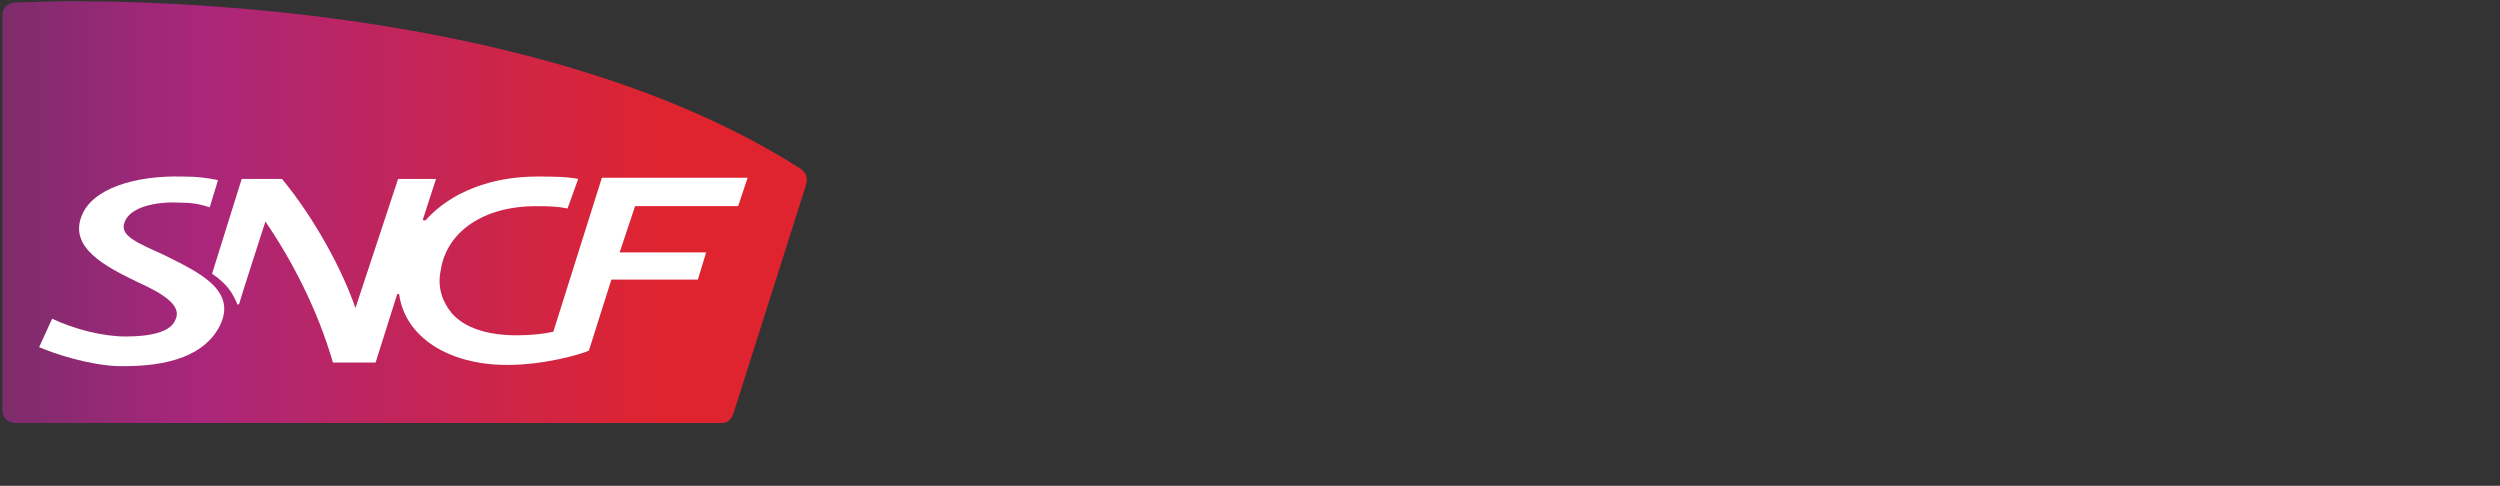 <?xml version="1.0" encoding="utf-8"?>
<!-- Generator: Adobe Illustrator 23.0.1, SVG Export Plug-In . SVG Version: 6.00 Build 0)  -->
<svg version="1.1" id="Calque_1" xmlns="http://www.w3.org/2000/svg" xmlns:xlink="http://www.w3.org/1999/xlink" x="0px" y="0px"
	 viewBox="0 0 211 41" style="enable-background:new 0 0 211 41;" xml:space="preserve">
<rect x="0" y="0" width="211" height="41" fill="#333333" stroke="none"/>
<style type="text/css">
	.st0{fill:url(#SVGID_1_);}
	.st1{fill:#FFFFFF;}
</style>
<linearGradient id="SVGID_1_" gradientUnits="userSpaceOnUse" x1="0.2" y1="817.79" x2="68.094" y2="817.79" gradientTransform="matrix(1 0 0 1 0 -799.89)">
	<stop  offset="0" style="stop-color:#7D2C6C"/>
	<stop  offset="0.247" style="stop-color:#AA267B"/>
	<stop  offset="0.815" style="stop-color:#DF242F"/>
	<stop  offset="1" style="stop-color:#DF242F"/>
</linearGradient>
<path class="st0" d="M1.5,0.2c-0.8,0-1.3,0.4-1.3,1.1v33.3c0,0.6,0.4,1.1,1.1,1.1h59.4c0.5,0,0.9,0,1.2-0.8c0,0,6-18.9,6.1-19.2
	c0.2-0.7,0.1-1.1-0.5-1.5C48.2,1.9,19.2,0.1,6.1,0.1C4.2,0.1,2.7,0.2,1.5,0.2z"/>
<path class="st1" d="M13.8,21.5c-2.2-1-3.7-1.6-3.3-2.7c0.4-1.3,2.6-1.8,4.6-1.7c1,0,1.7,0.1,2.6,0.4l0.7-2.3c-1-0.2-1.8-0.3-3-0.3
	c-4-0.1-7.6,1-8.5,3.3c-1.1,2.7,2,4.3,4.7,5.6c2.2,1,3.8,2,3.2,3.2c-0.4,1-2,1.4-4.2,1.4c-1.9,0-4.3-0.6-6.2-1.5l-1.1,2.4
	c1.4,0.6,4.2,1.5,6.6,1.6c4.5,0.1,7.5-1,8.7-3.5C20,24.4,16.6,22.9,13.8,21.5z"/>
<path class="st1" d="M20,25.6c0,0,0,0.1,0.1,0.1c0,0,0.1,0,0.1-0.1s2.2-6.9,2.2-6.9c2.2,3.2,4.4,7.4,5.7,11.9h3.6l1.8-5.7
	c0,0,0-0.1,0.1-0.1c0,0,0.1,0,0.1,0.1c0.5,3.5,4.1,5.9,9.1,5.9c3.2,0,6.2-0.9,6.9-1.2l1.9-6h7.3l0.7-2.3h-7.3l1.3-3.9h8.7l0.8-2.4
	H50.8l-4.1,13c-0.9,0.2-2,0.3-3.1,0.3c-2.4,0-4.4-0.6-5.5-1.9c-0.8-1-1.2-2.2-0.9-3.6c0.5-3.3,3.7-5.4,8-5.4c0.9,0,1.8,0,2.7,0.2
	l0.9-2.5c-1-0.2-2.3-0.2-3.5-0.2c-3.8,0-7.2,1.3-9.3,3.6c0,0.1-0.1,0.1-0.2,0.1s-0.1,0-0.1-0.1l1.1-3.4h-3.2L30,26
	c-1.1-3.2-3.4-7.5-6.2-10.9h-3.4l-2.5,8C19.2,24,19.6,24.7,20,25.6z"/>
</svg>
